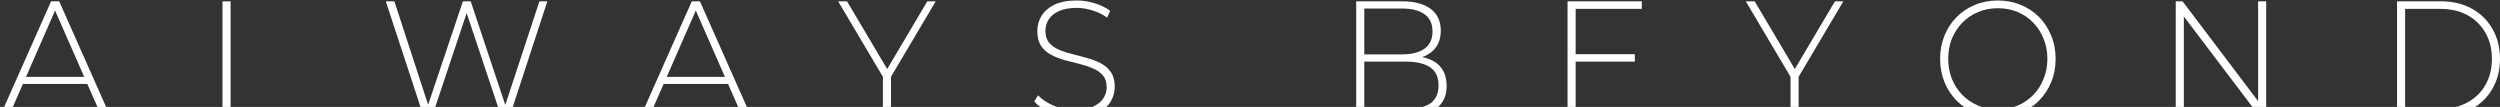 <svg width="1286" height="55" viewBox="0 0 1286 55" fill="none" xmlns="http://www.w3.org/2000/svg">
<rect x="0" y="0" width="1286" height="55" fill="#333333" stroke="none"/>
<path d="M0 59.827L26.283 0.673H30.446L56.73 59.827H52.24L27.426 3.377H29.222L4.489 59.827H0ZM9.632 43.18L11.019 39.546H45.221L46.608 43.18H9.632Z" fill="white"/>
<path d="M114.445 59.827V0.673H118.608V55.94H151.503V59.827H114.445Z" fill="white"/>
<path d="M217.885 59.827L198.458 0.673H202.866L221.313 57.208H219.109L238.128 0.673H242.128L260.983 57.208H258.861L277.472 0.673H281.553L262.208 59.827H257.8L239.516 5.151H240.577L222.293 59.827H217.885Z" fill="white"/>
<path d="M329.591 59.827L355.875 0.673H360.038L386.321 59.827H381.832L357.018 3.377H358.813L334.081 59.827H329.591ZM339.223 43.18L340.611 39.546H374.812L376.2 43.18H339.223Z" fill="white"/>
<path d="M454.157 59.827V38.363L455.136 41.151L431.139 0.673H435.71L457.504 37.433H455.218L477.012 0.673H481.338L457.34 41.151L458.32 38.363V59.827H454.157Z" fill="white"/>
<path d="M552.871 60.25C548.626 60.25 544.599 59.518 540.79 58.053C537.036 56.532 534.124 54.588 532.056 52.222L533.934 49.011C535.893 51.095 538.559 52.87 541.933 54.334C545.361 55.743 548.98 56.447 552.789 56.447C556.598 56.447 559.7 55.94 562.094 54.926C564.543 53.856 566.339 52.447 567.482 50.701C568.679 48.954 569.278 47.011 569.278 44.87C569.278 42.334 568.625 40.306 567.319 38.785C566.013 37.264 564.298 36.053 562.176 35.151C560.054 34.25 557.741 33.489 555.238 32.87C552.735 32.25 550.204 31.602 547.647 30.926C545.089 30.194 542.749 29.264 540.627 28.137C538.505 27.011 536.791 25.489 535.485 23.574C534.233 21.602 533.607 19.067 533.607 15.968C533.607 13.151 534.315 10.56 535.729 8.194C537.144 5.827 539.348 3.912 542.341 2.447C545.334 0.982 549.17 0.25 553.85 0.25C557.006 0.25 560.108 0.729 563.156 1.687C566.257 2.644 568.897 3.94 571.073 5.574L569.522 9.039C567.128 7.349 564.543 6.109 561.768 5.32C559.047 4.475 556.408 4.053 553.85 4.053C550.204 4.053 547.184 4.588 544.79 5.658C542.396 6.729 540.627 8.166 539.484 9.968C538.341 11.715 537.77 13.687 537.77 15.884C537.77 18.419 538.396 20.447 539.648 21.968C540.953 23.489 542.668 24.701 544.79 25.602C546.912 26.503 549.252 27.264 551.81 27.884C554.367 28.503 556.898 29.18 559.401 29.912C561.904 30.588 564.217 31.489 566.339 32.616C568.461 33.743 570.175 35.264 571.481 37.18C572.787 39.095 573.44 41.574 573.44 44.616C573.44 47.377 572.706 49.968 571.237 52.391C569.767 54.757 567.509 56.672 564.462 58.137C561.469 59.546 557.605 60.25 552.871 60.25Z" fill="white"/>
<path d="M697.629 59.827V0.673H721.464C727.613 0.673 732.429 1.968 735.912 4.56C739.394 7.151 741.136 10.898 741.136 15.799C741.136 19.011 740.401 21.715 738.932 23.912C737.462 26.109 735.422 27.771 732.81 28.898C730.252 29.968 727.368 30.503 724.157 30.503L725.627 28.813C729.545 28.813 732.891 29.405 735.667 30.588C738.442 31.771 740.537 33.489 741.952 35.743C743.421 37.996 744.156 40.813 744.156 44.194C744.156 49.151 742.414 53.011 738.932 55.771C735.449 58.475 730.17 59.827 723.096 59.827H697.629ZM701.792 56.109H723.096C728.592 56.109 732.782 55.151 735.667 53.236C738.551 51.264 739.993 48.137 739.993 43.856C739.993 39.63 738.551 36.56 735.667 34.644C732.782 32.673 728.592 31.687 723.096 31.687H701.302V27.968H721.301C726.253 27.968 730.089 26.982 732.81 25.011C735.531 23.039 736.891 20.081 736.891 16.137C736.891 12.25 735.531 9.32 732.81 7.349C730.089 5.377 726.253 4.391 721.301 4.391H701.792V56.109Z" fill="white"/>
<path d="M810.024 27.884H840.96V31.687H810.024V27.884ZM810.513 55.94H845.776V59.827H806.35V0.673H844.551V4.56H810.513V55.94Z" fill="white"/>
<path d="M921.047 59.827V38.363L922.027 41.151L898.029 0.673H902.6L924.394 37.433H922.108L943.902 0.673H948.228L924.23 41.151L925.21 38.363V59.827H921.047Z" fill="white"/>
<path d="M1027.71 60.25C1023.46 60.25 1019.52 59.518 1015.87 58.053C1012.28 56.532 1009.13 54.419 1006.4 51.715C1003.74 48.954 1001.67 45.771 1000.2 42.166C998.732 38.504 997.997 34.532 997.997 30.25C997.997 25.968 998.732 22.025 1000.2 18.419C1001.67 14.757 1003.74 11.574 1006.4 8.87C1009.13 6.109 1012.28 3.996 1015.87 2.532C1019.52 1.011 1023.46 0.25 1027.71 0.25C1031.95 0.25 1035.87 1.011 1039.46 2.532C1043.11 3.996 1046.27 6.081 1048.93 8.785C1051.6 11.489 1053.67 14.672 1055.14 18.334C1056.66 21.94 1057.42 25.912 1057.42 30.25C1057.42 34.588 1056.66 38.588 1055.14 42.25C1053.67 45.856 1051.6 49.011 1048.93 51.715C1046.27 54.419 1043.11 56.532 1039.46 58.053C1035.87 59.518 1031.95 60.25 1027.71 60.25ZM1027.71 56.278C1031.36 56.278 1034.73 55.63 1037.83 54.334C1040.93 53.039 1043.63 51.208 1045.91 48.842C1048.2 46.475 1049.97 43.715 1051.22 40.56C1052.52 37.405 1053.18 33.968 1053.18 30.25C1053.18 26.475 1052.52 23.039 1051.22 19.94C1049.97 16.785 1048.2 14.025 1045.91 11.659C1043.63 9.292 1040.93 7.461 1037.83 6.165C1034.73 4.87 1031.36 4.222 1027.71 4.222C1024.06 4.222 1020.69 4.87 1017.59 6.165C1014.49 7.461 1011.77 9.292 1009.43 11.659C1007.14 14.025 1005.34 16.785 1004.04 19.94C1002.79 23.039 1002.16 26.475 1002.16 30.25C1002.16 33.968 1002.79 37.405 1004.04 40.56C1005.34 43.715 1007.14 46.475 1009.43 48.842C1011.77 51.208 1014.49 53.039 1017.59 54.334C1020.69 55.63 1024.06 56.278 1027.71 56.278Z" fill="white"/>
<path d="M1119.2 59.827V0.673H1122.71L1163.44 54.504H1161.57V0.673H1165.73V59.827H1162.3L1121.49 5.996H1123.37V59.827H1119.2Z" fill="white"/>
<path d="M1233.03 59.827V0.673H1255.64C1261.68 0.673 1266.98 1.94 1271.55 4.475C1276.12 7.011 1279.66 10.504 1282.16 14.954C1284.72 19.405 1286 24.503 1286 30.25C1286 35.996 1284.72 41.095 1282.16 45.546C1279.66 49.996 1276.12 53.489 1271.55 56.025C1266.98 58.56 1261.68 59.827 1255.64 59.827H1233.03ZM1237.19 55.94H1255.31C1260.7 55.94 1265.38 54.842 1269.35 52.644C1273.32 50.447 1276.4 47.433 1278.57 43.602C1280.75 39.715 1281.84 35.264 1281.84 30.25C1281.84 25.236 1280.75 20.813 1278.57 16.982C1276.4 13.095 1273.32 10.053 1269.35 7.856C1265.38 5.658 1260.7 4.56 1255.31 4.56H1237.19V55.94Z" fill="white"/>
</svg>
